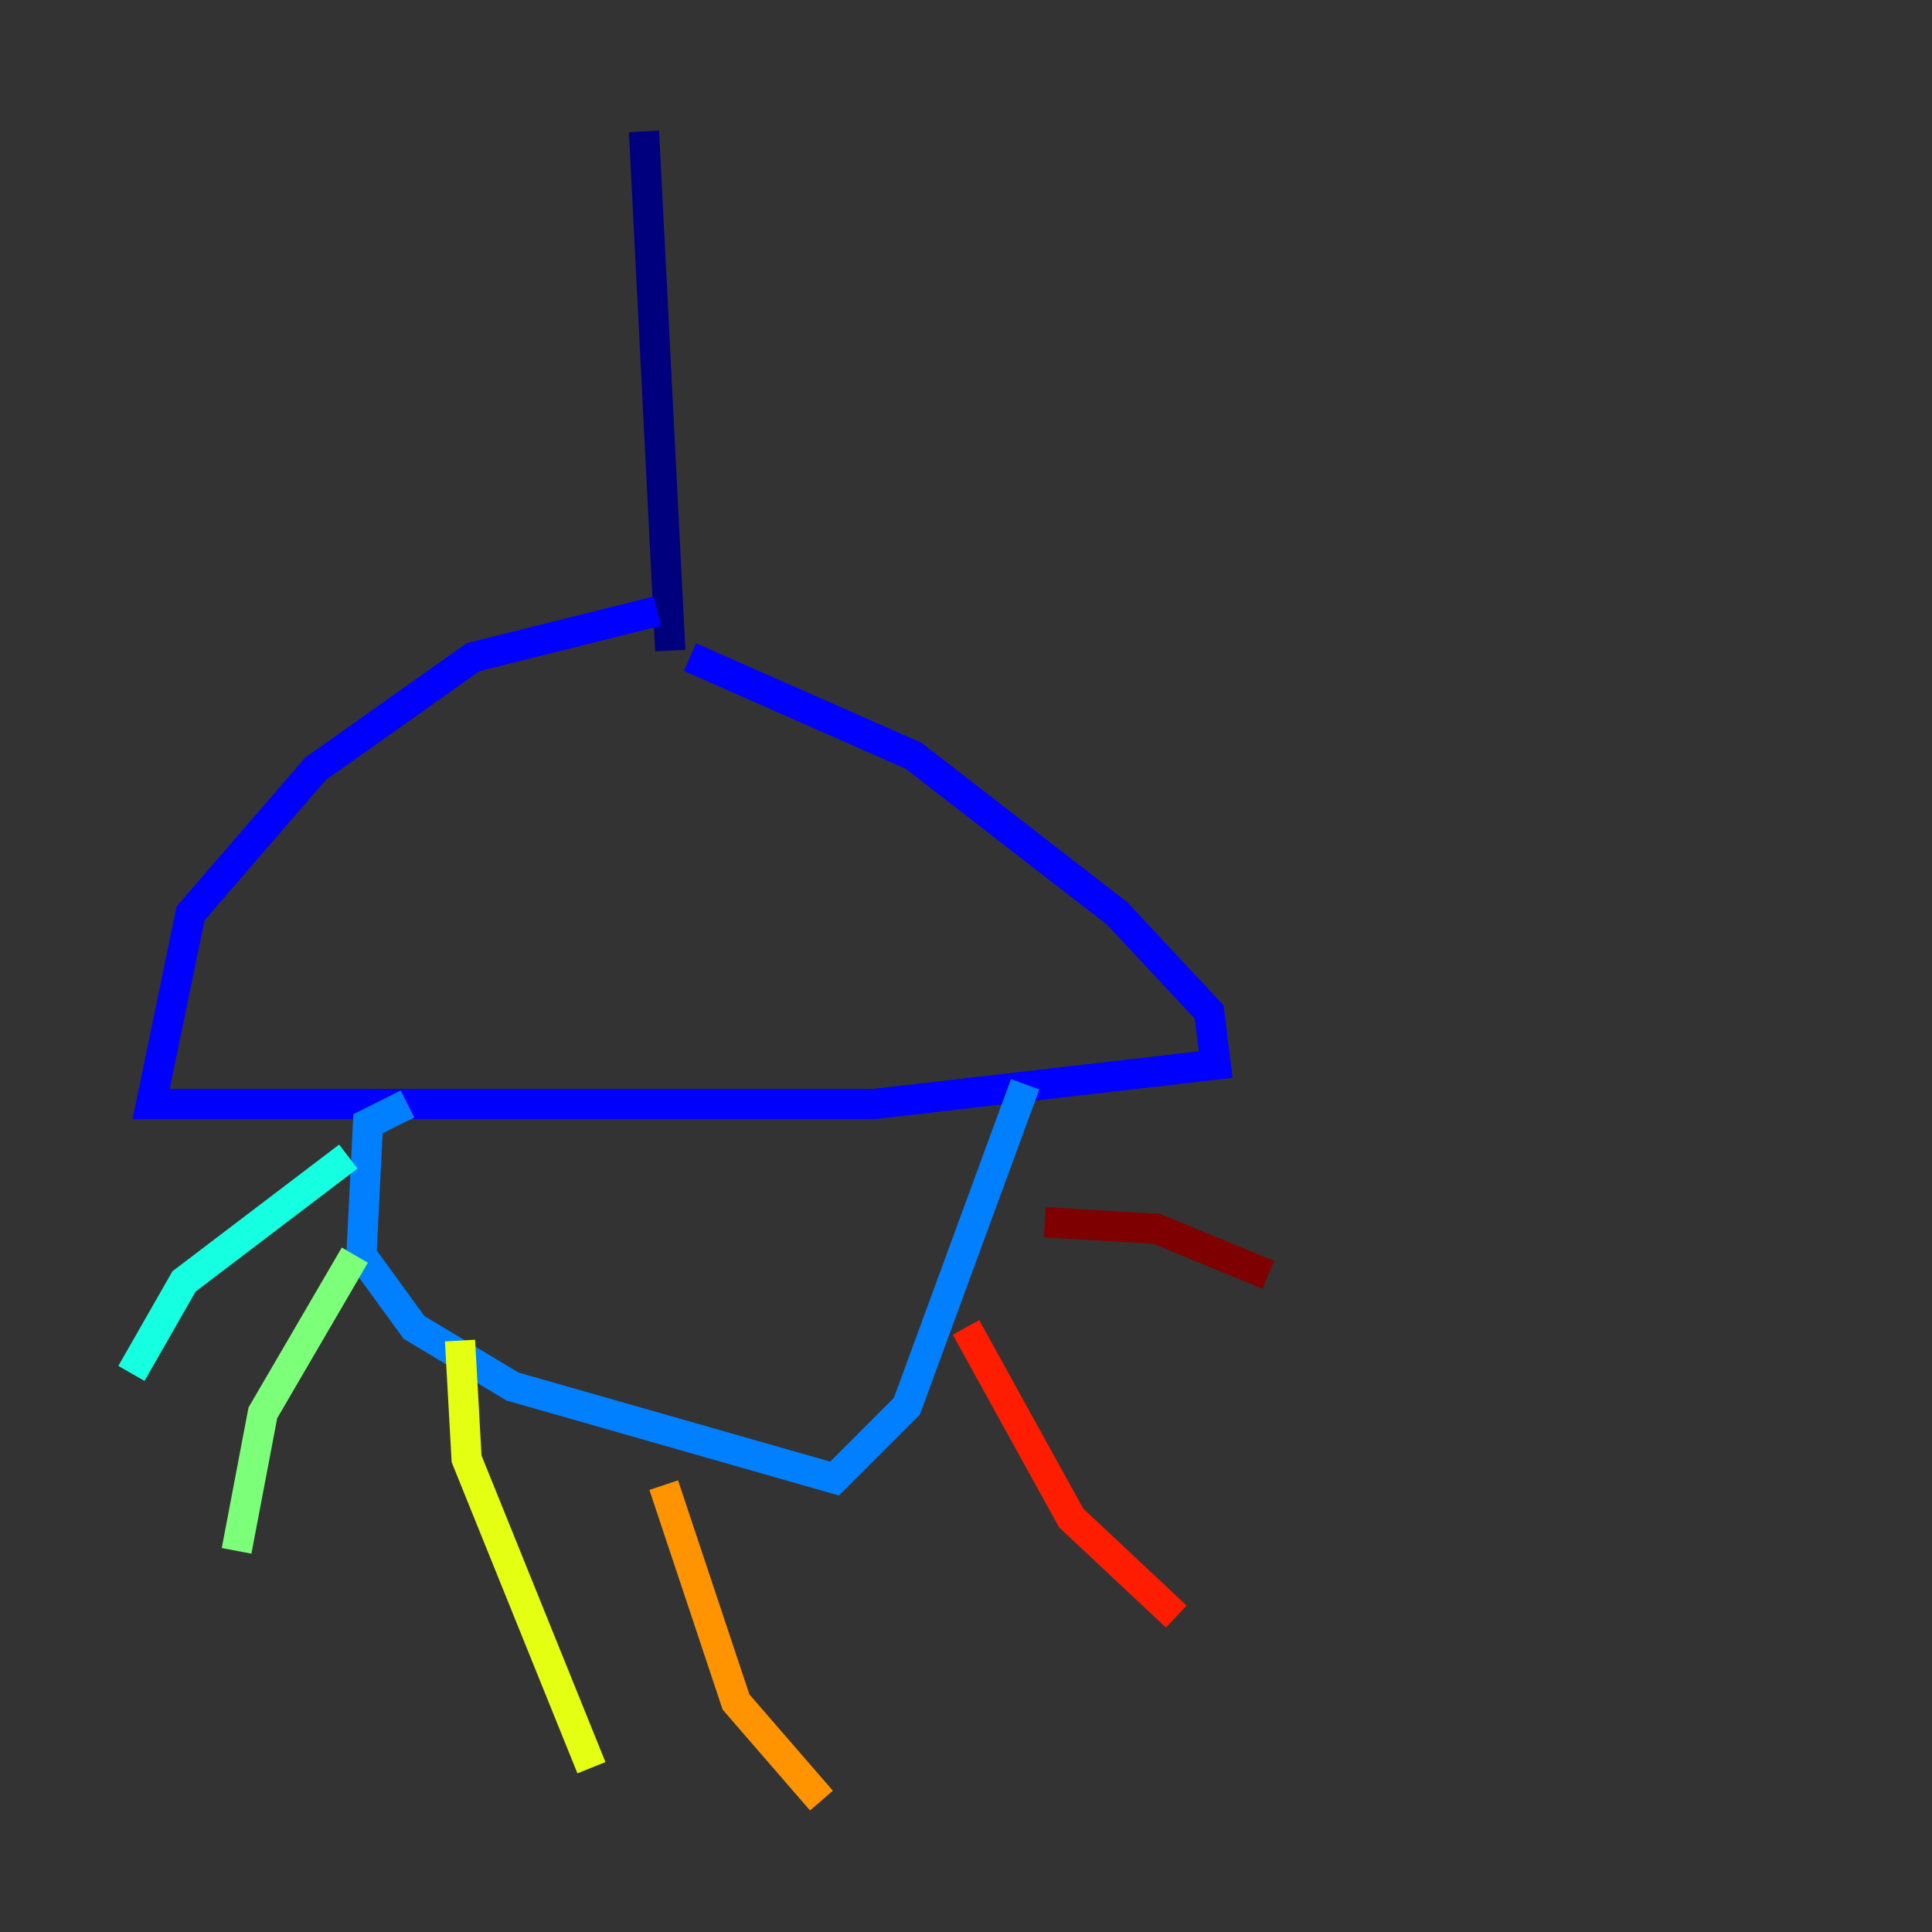 <?xml version="1.0" encoding="utf-8" ?>
<svg baseProfile="tiny" height="128" version="1.2" viewBox="0,0,128,128" width="128" xmlns="http://www.w3.org/2000/svg" xmlns:ev="http://www.w3.org/2001/xml-events" xmlns:xlink="http://www.w3.org/1999/xlink"><rect x="0" y="0" width="128" height="128" fill="#333333" stroke="none"/><defs /><polyline fill="none" points="42.667,8.707 44.408,43.102" stroke="#00007f" stroke-width="2" /><polyline fill="none" points="43.537,40.49 31.347,43.537 20.898,50.939 12.626,60.517 10.014,73.143 57.905,73.143 80.544,70.531 80.109,67.048 74.014,60.517 60.517,50.068 45.714,43.537" stroke="#0000ff" stroke-width="2" /><polyline fill="none" points="26.993,73.143 24.381,74.449 23.946,83.156 27.429,87.946 33.959,91.864 55.292,97.959 60.082,93.17 67.918,71.837" stroke="#0080ff" stroke-width="2" /><polyline fill="none" points="23.075,76.626 12.191,84.898 8.707,90.993" stroke="#15ffe1" stroke-width="2" /><polyline fill="none" points="23.51,83.156 17.415,93.605 15.674,102.748" stroke="#7cff79" stroke-width="2" /><polyline fill="none" points="30.476,88.816 30.912,96.653 39.184,117.116" stroke="#e4ff12" stroke-width="2" /><polyline fill="none" points="43.973,98.395 48.762,112.762 54.422,119.293" stroke="#ff9400" stroke-width="2" /><polyline fill="none" points="64.0,87.946 70.966,100.571 77.932,107.102" stroke="#ff1d00" stroke-width="2" /><polyline fill="none" points="69.225,80.98 76.626,81.415 84.027,84.463" stroke="#7f0000" stroke-width="2" /></svg>